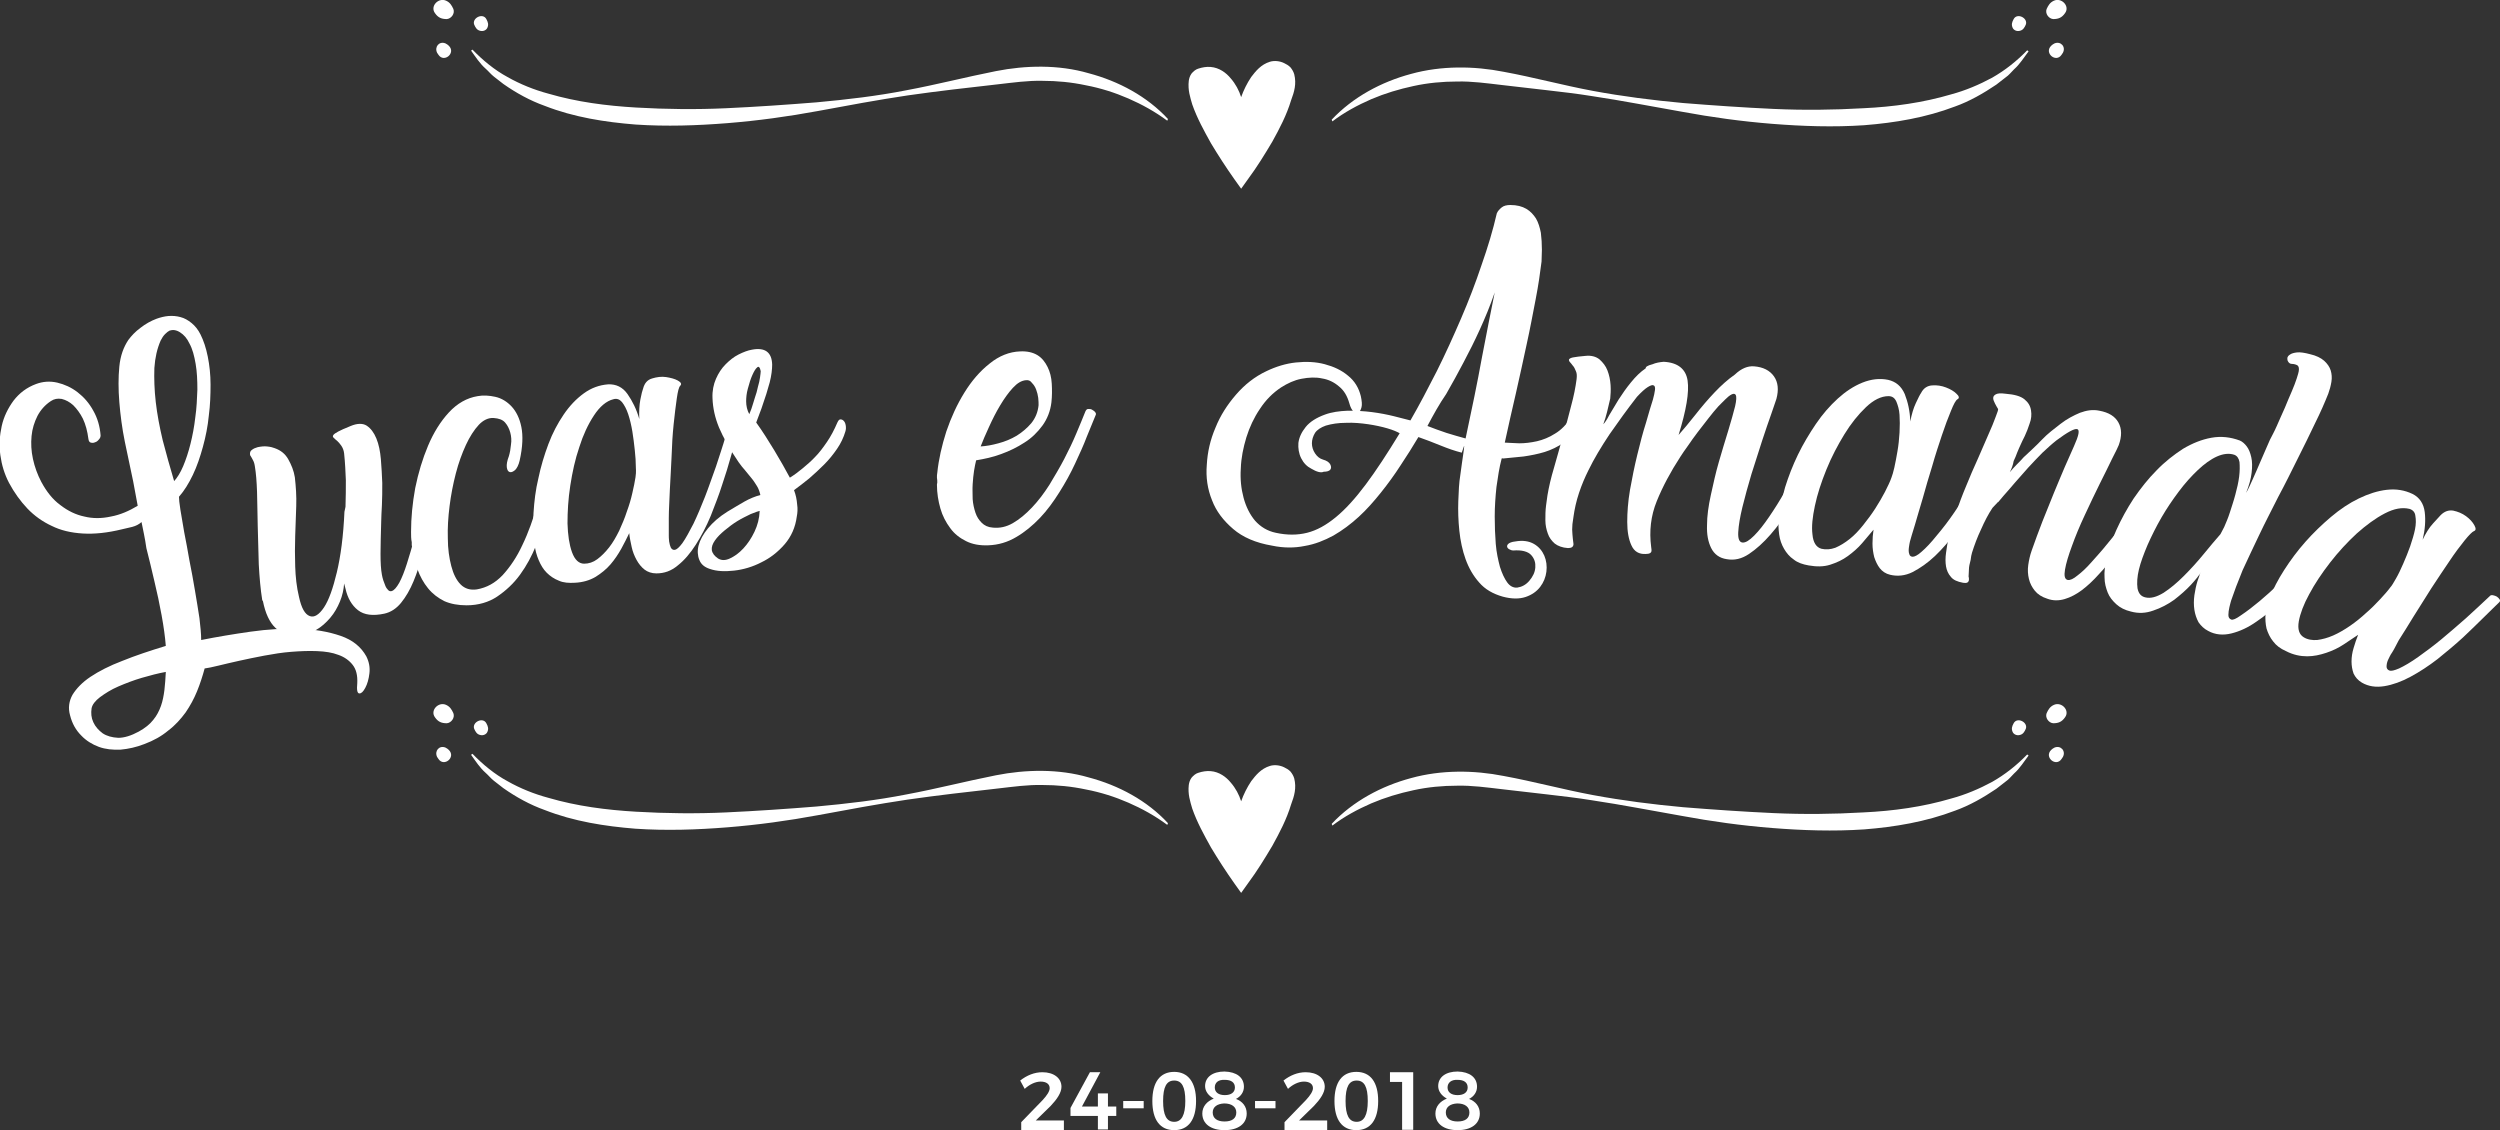 <?xml version="1.0" encoding="utf-8"?>
<!-- Generator: Adobe Illustrator 22.1.0, SVG Export Plug-In . SVG Version: 6.00 Build 0)  -->
<svg version="1.1" id="Layer_1" xmlns="http://www.w3.org/2000/svg" xmlns:xlink="http://www.w3.org/1999/xlink" x="0px" y="0px"
	 viewBox="0 0 720.7 325.8" style="enable-background:new 0 0 720.7 325.8;" xml:space="preserve">
<rect x="0" y="0" width="720.7" height="325.8" fill="#333333" stroke="none"/>
<style type="text/css">
	.st0{fill:#FFFFFF;}
</style>
<g>
	<g>
		<path class="st0" d="M40.8,150.5c-0.8,0.7-1.6,1.1-2.7,1.4c-1,0.2-2,0.5-3,0.7c-4.1,1-7.8,1.4-11.2,1.2c-3.4-0.2-6.4-0.9-9-2.2
			c-2.6-1.2-5-2.9-7-5c-2-2.1-3.8-4.6-5.3-7.4c-1.3-2.5-2.1-5.1-2.5-8c-0.4-2.9-0.2-5.7,0.4-8.4c0.6-2.7,1.8-5.1,3.4-7.3
			c1.7-2.2,3.8-3.8,6.5-4.8c1.9-0.7,3.9-0.9,6.1-0.4c2.1,0.5,4.1,1.4,5.9,2.8c1.8,1.4,3.3,3.1,4.5,5.3c1.2,2.1,1.9,4.5,2.1,7.1
			c0,0.4-0.1,0.8-0.5,1.2c-0.3,0.4-0.7,0.7-1.1,0.8c-0.4,0.2-0.8,0.2-1.2,0.1c-0.4-0.1-0.6-0.4-0.7-1c-0.3-2.3-0.8-4.2-1.6-5.9
			c-0.8-1.6-1.8-2.9-2.8-3.9c-1-0.9-2.1-1.5-3.3-1.8c-1.2-0.2-2.2,0-3.1,0.6c-1.7,1.1-3,2.6-3.9,4.3c-0.9,1.8-1.5,3.7-1.7,5.8
			c-0.2,2.1-0.1,4.3,0.4,6.6c0.5,2.3,1.3,4.5,2.4,6.6c1.5,2.8,3.3,5.1,5.5,6.7c2.2,1.7,4.5,2.8,6.9,3.3c2.4,0.6,5,0.6,7.7,0
			c2.7-0.5,5.2-1.6,7.7-3.1l-1.3-7c-0.8-3.7-1.6-7.5-2.4-11.4s-1.3-7.8-1.6-11.5c-0.3-3.7-0.3-7.1,0-10.2c0.3-3.1,1.2-5.6,2.6-7.7
			c0.9-1.2,2-2.4,3.5-3.5c1.4-1.1,3-2,4.6-2.6c1.1-0.4,2.3-0.7,3.4-0.8c1.2-0.1,2.4,0,3.5,0.3c1.2,0.3,2.2,0.9,3.2,1.7
			c1,0.8,1.9,1.9,2.6,3.3c0.9,1.8,1.6,3.9,2.1,6.4s0.8,5.2,0.8,8.1c0,2.9-0.1,5.9-0.5,8.9c-0.3,3.1-0.9,6.1-1.7,9
			c-0.8,2.9-1.7,5.6-2.9,8.1c-1.2,2.5-2.5,4.6-4,6.3c0,0.6,0.1,1.9,0.4,3.7c0.3,1.8,0.7,4,1.1,6.5c0.5,2.5,1,5.2,1.5,8.1
			c0.6,2.9,1.1,5.8,1.6,8.7c0.5,2.8,0.9,5.5,1.3,8c0.3,2.5,0.5,4.6,0.5,6.3c4.5-0.9,9.3-1.7,14.2-2.4c5-0.7,9.7-1,14.1-0.8
			c4.5,0.1,8.4,0.8,11.9,2c3.5,1.2,5.9,3.2,7.4,5.9c0.8,1.6,1.1,3.2,0.9,4.9c-0.2,1.7-0.6,3.1-1.2,4.2c-0.6,1.1-1.1,1.6-1.7,1.6
			c-0.6,0-0.8-1-0.6-3c0.1-2.2-0.3-3.9-1.3-5.2c-1-1.3-2.4-2.3-4.1-2.9c-1.8-0.7-3.8-1-6.2-1.1c-2.4-0.1-4.8,0-7.4,0.2
			c-2.6,0.2-5.1,0.6-7.8,1.1c-2.6,0.5-5.1,1-7.3,1.5c-2.3,0.5-4.3,1-6,1.4c-1.7,0.4-3,0.7-3.9,0.8c-0.6,2.2-1.3,4.4-2.2,6.6
			c-0.9,2.2-2,4.2-3.3,6.1c-1.4,1.9-3,3.7-5,5.2c-1.9,1.6-4.2,2.9-6.9,3.9c-2.3,0.9-4.6,1.4-6.8,1.6c-2.3,0.1-4.4-0.1-6.3-0.8
			c-1.9-0.7-3.7-1.8-5.1-3.3c-1.5-1.5-2.6-3.4-3.2-5.8c-0.6-2.1-0.3-4.1,0.7-5.9c1.1-1.8,2.8-3.6,5.2-5.2c2.4-1.6,5.5-3.2,9.2-4.6
			c3.7-1.5,7.9-2.9,12.5-4.3c-0.2-2.6-0.6-5.5-1.2-8.8c-0.6-3.3-1.3-6.6-2.1-9.9c-0.8-3.3-1.5-6.5-2.3-9.5
			C41.8,155.1,41.2,152.6,40.8,150.5z M26.4,204.2c-0.2,1.4-0.1,2.7,0.5,4c0.6,1.3,1.5,2.3,2.7,3.2c1.2,0.8,2.7,1.2,4.5,1.3
			c1.7,0,3.7-0.6,5.9-1.8c1.8-1,3.2-2.1,4.2-3.4c1-1.2,1.7-2.6,2.2-4s0.8-3,1-4.6c0.2-1.6,0.3-3.4,0.4-5.2c-2.2,0.4-4.5,1-6.9,1.7
			c-2.4,0.7-4.7,1.6-6.8,2.5c-2.1,0.9-3.8,2-5.3,3.1C27.5,202,26.6,203.1,26.4,204.2z M50.2,138.7c0.9-1,1.8-2.4,2.6-4.3
			c0.8-1.9,1.5-4,2.1-6.4c0.6-2.4,1.1-5,1.4-7.7c0.4-2.7,0.5-5.4,0.6-8c0-2.6-0.1-5.1-0.5-7.4c-0.4-2.3-0.9-4.3-1.8-5.9
			c-0.7-1.5-1.6-2.5-2.7-3.2c-1.1-0.7-2.1-0.8-3-0.5c-0.4,0.2-0.8,0.5-1.3,1c-0.5,0.5-0.9,1.1-1.3,1.9c-1,2.3-1.6,4.9-1.8,7.9
			c-0.1,3,0,6.3,0.4,9.8c0.4,3.5,1.1,7.2,2,11C47.9,130.7,49,134.7,50.2,138.7z"/>
		<path class="st0" d="M79.2,129.2c1.7,0.6,3,1.6,3.9,3.2c0.9,1.6,1.6,3.3,1.9,5.2c0.3,2.7,0.5,5.4,0.4,8.3
			c-0.1,2.8-0.2,5.7-0.3,8.6c-0.1,2.9-0.1,5.8,0,8.8c0.1,3,0.4,5.9,1.1,8.8c0.7,3.2,1.7,5,3.1,5.5c1.3,0.5,2.7-0.4,4.1-2.5
			c1.4-2.1,2.6-5.5,3.7-10.1c1.1-4.6,1.9-10.5,2.2-17.6l0,0.1l0.3-1.4c0.1-2.8,0.1-5.4,0.1-7.7c-0.1-2.4-0.2-4.9-0.5-7.7
			c-0.1-0.9-0.4-1.6-0.8-2.2s-0.8-1-1.2-1.4c-0.4-0.3-0.7-0.6-1-0.9c-0.3-0.2-0.3-0.5-0.1-0.8c0.2-0.3,0.7-0.6,1.4-1
			c0.7-0.4,1.9-0.9,3.6-1.6c1.9-0.8,3.5-0.8,4.6-0.1c1.2,0.8,2.1,2,2.8,3.7c0.7,1.7,1.1,3.7,1.3,6c0.2,2.3,0.3,4.6,0.4,6.8
			c0,2.3,0,4.4-0.1,6.4c-0.1,2-0.2,3.6-0.2,4.6c-0.1,3.8-0.2,6.9-0.2,9.4c0,2.5,0.1,4.5,0.4,6.1c0.1,0.5,0.2,1,0.4,1.6
			c0.2,0.6,0.4,1.1,0.6,1.6c0.2,0.5,0.5,0.9,0.8,1.2c0.3,0.3,0.6,0.4,1,0.3c0.7-0.2,1.4-1,2.2-2.4c0.8-1.5,1.5-3.3,2.2-5.5
			c0.7-2.2,1.4-4.6,2.1-7.1c0.7-2.5,1.2-5,1.7-7.4c0.5-2.4,0.9-4.5,1.2-6.4c0.3-1.9,0.5-3.2,0.6-3.9c0.3-1.3,0.6-2,1.1-2.2
			c0.4-0.2,1.2,0.2,2.2,1.1c-0.3,1.7-0.7,3.8-1.1,6.3c-0.4,2.5-0.8,5.2-1.4,8c-0.5,2.8-1.1,5.7-1.9,8.7c-0.7,2.9-1.6,5.6-2.6,8
			c-1,2.4-2.2,4.5-3.6,6.2s-3,2.7-4.8,3.1c-3.3,0.7-5.8,0.4-7.6-1c-1.8-1.4-3-3.5-3.6-6.2l-0.4-1.5c-0.1,1.7-0.5,3.5-1.2,5.2
			c-0.7,1.7-1.6,3.3-2.8,4.7c-1.2,1.4-2.5,2.6-4.1,3.5c-1.5,0.9-3.2,1.5-5,1.6c-2.7,0.2-5-0.6-6.7-2.2c-1.7-1.6-2.9-4.2-3.6-7.7
			l-0.2-0.3c-0.5-3.1-0.8-6.6-1-10.3c-0.1-3.8-0.2-7.4-0.3-11c-0.1-3.6-0.1-6.9-0.2-9.9s-0.3-5.4-0.6-7.2c-0.1-0.8-0.3-1.5-0.6-2
			s-0.5-1-0.8-1.4c-0.1-0.6,0-1.2,0.5-1.5c0.5-0.4,1-0.6,1.7-0.8c1-0.2,1.9-0.3,2.7-0.2C78,128.8,78.7,129,79.2,129.2z"/>
		<path class="st0" d="M134.5,174.5c-2.4,0-4.6-0.4-6.4-1.2c-1.8-0.9-3.4-2.1-4.7-3.7c-1.3-1.6-2.3-3.4-3.1-5.6
			c-0.8-2.1-1.3-4.4-1.6-6.9l0-0.8c-0.2-0.9-0.2-1.9-0.2-3c0-4,0.4-8.2,1.2-12.6c0.9-4.4,2.1-8.4,3.7-12.2c1.6-3.8,3.6-7,6-9.6
			c2.4-2.6,5.2-4.2,8.3-4.7c1.6-0.3,3.3-0.2,5.1,0.2c1.8,0.4,3.4,1.4,4.7,2.8c1.3,1.4,2.3,3.4,2.8,5.9c0.5,2.5,0.4,5.7-0.5,9.7
			c-0.3,1.3-0.8,2.2-1.3,2.7c-0.6,0.5-1.1,0.7-1.5,0.6c-0.5-0.1-0.8-0.6-0.9-1.4c-0.1-0.8,0.1-1.9,0.6-3.2c0.3-1,0.5-2.1,0.6-3.3
			c0.2-1.2,0.1-2.4-0.2-3.5c-0.3-1.1-0.8-2.1-1.5-2.9c-0.7-0.8-1.8-1.2-3.3-1.3c-1.5-0.1-3,0.6-4.3,2c-1.3,1.4-2.6,3.4-3.7,5.8
			c-1.1,2.4-2.1,5.1-2.9,8.2c-0.8,3.1-1.4,6.2-1.8,9.4c-0.4,3.2-0.6,6.3-0.5,9.3c0,3,0.4,5.7,1,8c0.6,2.3,1.5,4.1,2.7,5.3
			s2.8,1.7,4.7,1.4c2.8-0.5,5.2-1.8,7.4-4.1c2.1-2.3,4.1-5.2,5.7-8.7c1.7-3.5,3.1-7.5,4.4-11.9c1.3-4.5,2.5-9.1,3.6-13.8l0.1-0.1
			l0.1-0.1c0.1-0.1,0.2-0.1,0.3-0.1c0.1,0,0.1-0.1,0.3-0.1c0.1,0,0.2-0.1,0.3-0.1c0.5-0.1,0.9,0,1.1,0.2c0.3,0.2,0.5,0.5,0.8,0.9
			c-0.5,1.8-1,4.2-1.6,6.9c-0.6,2.8-1.3,5.7-2.2,8.8s-1.9,6.3-3.2,9.4c-1.3,3.2-2.8,6-4.7,8.6c-1.9,2.6-4.1,4.6-6.6,6.3
			C140.9,173.6,137.9,174.5,134.5,174.5z"/>
		<path class="st0" d="M192.8,154.3c0,0.4,0,1,0.1,1.8c0.1,0.7,0.3,1.4,0.5,1.8c0.3,0.5,0.7,0.7,1.2,0.6c0.5-0.1,1.2-0.7,2.1-1.9
			c1-1.4,2-3.3,3.2-5.6c1.1-2.3,2.2-4.9,3.3-7.7c1.1-2.8,2.1-5.8,3.2-8.8c1-3.1,2-6,2.8-8.8c0.1-0.4,0.3-0.6,0.7-0.8
			c0.4-0.1,0.8-0.2,1.2-0.2c0.4,0,0.7,0.1,1,0.3c0.3,0.2,0.4,0.4,0.3,0.7c-0.4,1.4-1,3.4-1.7,5.9c-0.7,2.5-1.5,5.2-2.5,8.1
			c-0.9,2.9-2.1,5.9-3.3,9c-1.3,3.1-2.7,5.8-4.3,8.3c-1.6,2.5-3.3,4.5-5.2,6c-1.9,1.6-3.9,2.3-6.2,2.3c-1.3,0-2.5-0.4-3.4-1.1
			c-0.9-0.7-1.7-1.7-2.3-2.8c-0.6-1.1-1.1-2.3-1.4-3.7c-0.3-1.4-0.6-2.7-0.7-4c-0.7,1.4-1.4,2.9-2.3,4.5c-0.9,1.6-1.9,3.1-3.1,4.5
			c-1.2,1.4-2.7,2.6-4.3,3.6c-1.7,1-3.7,1.6-6,1.7c-1.7,0.1-3.3,0-4.6-0.6c-1.3-0.5-2.5-1.3-3.5-2.3c-1-1-1.7-2.2-2.3-3.6
			c-0.6-1.4-1-2.9-1.2-4.5c-0.4-2.7-0.5-5.8-0.3-9.1c0.2-3.3,0.6-6.7,1.4-10c0.7-3.4,1.7-6.7,2.9-9.9c1.2-3.2,2.7-6,4.4-8.5
			c1.7-2.5,3.6-4.5,5.8-6.1c2.2-1.6,4.5-2.4,7-2.6c2.3-0.1,4.2,0.8,5.6,2.8c1.4,2,2.6,4.4,3.4,7.2c-0.1-2.1,0-4,0.3-5.6
			c0.3-1.6,0.6-2.7,0.8-3.2c0.4-1.5,1.2-2.5,2.6-2.9c1.3-0.4,2.7-0.6,4-0.4c1.3,0.2,2.5,0.5,3.4,1c0.9,0.5,1.2,1,0.7,1.5
			c-0.4,0.4-0.7,1.6-1,3.7c-0.3,2.1-0.6,4.5-0.9,7.4c-0.3,2.9-0.5,6-0.6,9.4c-0.2,3.4-0.3,6.6-0.5,9.6c-0.1,3-0.3,5.7-0.3,8.1
			C192.8,151.9,192.8,153.5,192.8,154.3z M176.8,115.1c-2,0.5-3.9,2.1-5.6,4.7c-1.7,2.6-3.1,5.6-4.2,9.1c-1.2,3.5-2,7.2-2.6,11.1
			c-0.6,3.9-0.8,7.5-0.8,10.9c0.1,3.3,0.5,6.1,1.3,8.3c0.8,2.2,2,3.3,3.5,3.3c1.3,0,2.6-0.4,3.8-1.3c1.2-0.9,2.3-2,3.4-3.4
			c1.1-1.4,2-3,2.9-4.8c0.8-1.8,1.6-3.6,2.2-5.5c0.7-1.9,1.2-3.6,1.6-5.4c0.4-1.7,0.7-3.2,0.9-4.5c0.1-0.6,0.2-1.5,0.1-3
			c0-1.4-0.1-3-0.3-4.8c-0.2-1.8-0.4-3.6-0.7-5.4c-0.3-1.8-0.7-3.5-1.2-5c-0.5-1.5-1.1-2.6-1.8-3.5
			C178.6,115.1,177.8,114.8,176.8,115.1z"/>
		<path class="st0" d="M229.7,148.9c-0.4,3.1-1.6,5.8-3.5,8c-1.9,2.2-4.2,4-6.7,5.2c-2.5,1.3-5.2,2.1-7.9,2.4c-2.7,0.3-5,0.2-7-0.5
			c-1.5-0.5-2.5-1.3-3-2.6c-0.5-1.2-0.6-2.7-0.2-4.2s1.3-3.2,2.7-4.9c1.4-1.7,3.2-3.3,5.6-4.8c1.7-1,3.3-2,4.9-2.9
			c1.6-0.9,3.1-1.5,4.6-1.9c-0.2-0.9-0.5-1.8-1-2.6c-0.5-0.8-1-1.6-1.6-2.3c-0.6-0.7-1.2-1.5-1.8-2.2c-0.6-0.7-1.3-1.5-1.9-2.4
			c-2.6-3.8-4.4-7.1-5.6-9.9c-1.2-2.9-1.8-5.7-1.9-8.5c-0.1-2.1,0.3-4,1-5.6s1.6-3,2.8-4.2c1.1-1.1,2.3-2.1,3.7-2.8
			c1.4-0.7,2.7-1.2,3.9-1.4c3.7-0.7,5.7,0.7,5.8,4.3c0,1.4-0.2,3.1-0.7,5.1c-0.5,1.9-1.3,4.5-2.4,7.6l-1.5,4c1.8,2.5,3.5,5.2,5.2,8
			c1.7,2.8,3.2,5.5,4.5,7.9c1.3-0.8,2.5-1.7,3.7-2.7c1.2-1,2.5-2.1,3.6-3.3c1.2-1.2,2.3-2.7,3.4-4.3c1.1-1.6,2.1-3.5,3-5.6
			c0.3-0.6,0.5-0.9,0.9-0.9c0.3,0,0.6,0.1,0.9,0.4c0.3,0.3,0.5,0.7,0.6,1.3c0.1,0.6,0.1,1.2-0.1,1.8c-0.5,1.7-1.3,3.4-2.4,5
			c-1.1,1.6-2.3,3.1-3.7,4.5c-1.4,1.4-2.8,2.7-4.3,4c-1.5,1.2-3,2.4-4.4,3.4c0.5,1.3,0.8,2.7,0.9,4.1
			C230,146.7,229.9,147.9,229.7,148.9z M207,161c1,0.6,2.1,0.6,3.4,0s2.6-1.5,3.9-2.9c1.2-1.3,2.3-2.9,3.2-4.8
			c0.9-1.9,1.4-3.8,1.5-6l0.5-0.1c-0.8,0.1-1.9,0.5-3.1,1c-1.2,0.6-2.5,1.2-3.8,2c-1.3,0.8-2.5,1.7-3.7,2.7c-1.2,1-2.1,1.9-2.8,2.9
			c-0.7,1-1,1.9-0.9,2.8C205.4,159.6,206,160.3,207,161z M216.6,117.9c0.3-1,0.7-2.1,1-3.2c0.4-1.1,0.7-2.2,0.9-3.2
			c0.3-1,0.5-1.9,0.6-2.7c0.1-0.8,0.2-1.4,0.2-1.8c-0.2-1.1-0.6-1.5-1-1.1c-0.5,0.4-0.9,1.1-1.4,2.2c-0.5,1.1-0.9,2.4-1.3,3.9
			c-0.4,1.4-0.5,2.7-0.5,3.7c0,1.3,0.3,2.6,0.9,3.7L216.6,117.9z"/>
		<path class="st0" d="M284.9,157.2c-2.5,0.1-4.6-0.3-6.4-1.2c-1.8-0.9-3.4-2.1-4.6-3.8c-1.2-1.6-2.2-3.5-2.8-5.6s-1-4.4-1-6.9
			l0.1-0.6c0-0.4,0-0.9-0.1-1.4c0-0.5,0-1,0.1-1.4c0.4-3.9,1.3-7.8,2.6-11.9c1.4-4.1,3.1-7.8,5.2-11.2c2.1-3.4,4.5-6.2,7.3-8.4
			c2.7-2.2,5.7-3.4,8.8-3.5c2-0.1,3.7,0.3,5,1.1c1.3,0.8,2.2,2,2.9,3.4c0.7,1.4,1.1,3,1.2,4.8c0.1,1.8,0.1,3.6-0.1,5.4
			c-0.3,2.5-1.2,4.8-2.6,6.7c-1.4,1.9-3.1,3.6-5.2,4.9c-2,1.3-4.2,2.4-6.7,3.3c-2.4,0.9-4.8,1.4-7.2,1.8c-0.2,0.8-0.4,1.8-0.6,3
			c-0.2,1.2-0.3,2.5-0.4,3.9c-0.1,1.4,0,2.8,0,4.3c0.1,1.4,0.4,2.7,0.8,3.9c0.4,1.2,1,2.1,1.8,2.9c0.8,0.8,1.8,1.3,3.2,1.4
			c2,0.2,3.9-0.2,5.8-1.3c1.9-1.1,3.7-2.6,5.5-4.5c1.8-1.9,3.4-4,5-6.5c1.5-2.5,3-5,4.3-7.5c1.3-2.5,2.5-5,3.5-7.4
			c1-2.4,1.9-4.5,2.6-6.3c0.2-0.4,0.4-0.7,0.8-0.7c0.4,0,0.8,0,1.1,0.2s0.7,0.4,0.9,0.7c0.3,0.3,0.3,0.7,0.1,1
			c-0.7,1.7-1.5,3.7-2.5,6.1c-0.9,2.4-2.1,5-3.4,7.8s-2.8,5.5-4.5,8.2c-1.7,2.7-3.5,5.2-5.6,7.4c-2.1,2.2-4.4,4.1-6.8,5.5
			C290.5,156.3,287.8,157.1,284.9,157.2z M295.8,109.6c-1.3,0.1-2.5,0.8-3.8,2.2c-1.3,1.4-2.5,3.1-3.7,5.1c-1.2,2-2.2,4-3.2,6.2
			c-1,2.2-1.8,4-2.4,5.6c1.6-0.1,3.3-0.4,5.1-0.9c1.9-0.5,3.6-1.2,5.3-2.2c1.6-1,3-2.2,4.2-3.6c1.2-1.5,1.9-3.2,2.1-5.2
			c0-0.5,0-1.2-0.1-2.1c-0.1-0.8-0.3-1.6-0.6-2.4c-0.3-0.8-0.7-1.4-1.2-1.9C297.1,109.8,296.5,109.5,295.8,109.6z"/>
		<path class="st0" d="M378,135.1c-1.2-0.6-2.2-1.6-2.9-3c-0.7-1.4-0.9-2.9-0.8-4.4c0.2-1.6,0.9-3.1,2.1-4.6s3.1-2.7,5.6-3.6
			c1.9-0.7,4.1-1,6.5-1.1c2.4,0,4.7,0.1,7,0.4c2.3,0.3,4.4,0.7,6.4,1.2c2,0.5,3.6,0.9,4.7,1.2c2.6-4.5,5.1-9.3,7.6-14.2
			c2.5-5,4.8-10.1,7-15.2c2.2-5.1,4.2-10.3,5.9-15.4c1.8-5.1,3.3-10.1,4.4-14.9c0.3-0.7,0.8-1.2,1.4-1.7c0.6-0.5,1.5-0.7,2.5-0.7
			c1.9,0,3.4,0.4,4.6,1.1c1.2,0.7,2.1,1.7,2.8,2.8c0.7,1.2,1.1,2.6,1.4,4.1c0.2,1.6,0.3,3.2,0.3,4.9l-0.1,3.4
			c-0.4,3.2-0.9,6.8-1.7,10.9c-0.8,4.1-1.6,8.5-2.6,13c-1,4.6-2,9.3-3.1,14.1c-1.1,4.8-2.2,9.5-3.2,14.2c1.2,0.1,2.6,0.1,4.2,0.2
			c1.6,0,3.3-0.2,5.1-0.6c1.7-0.4,3.5-1.1,5.2-2.2c1.7-1,3.3-2.6,4.7-4.8c0.4-0.5,0.8-0.8,1.1-0.8c0.4,0,0.7,0.1,1,0.4
			s0.4,0.7,0.5,1.2c0.1,0.5,0,1-0.3,1.5c-1.2,2.2-2.7,3.9-4.5,5.1c-1.7,1.2-3.6,2.1-5.5,2.7c-2,0.6-4,1-6.1,1.3
			c-2.1,0.2-4.1,0.4-6.1,0.6l0-0.2l-0.2,0.2c-0.7,2.6-1.1,5.4-1.5,8.2c-0.3,2.8-0.5,5.7-0.5,8.5c0,2.8,0.1,5.4,0.3,7.9
			c0.2,2.5,0.7,4.7,1.2,6.6c0.6,1.9,1.3,3.4,2.1,4.5c0.8,1.1,1.8,1.6,2.9,1.5c1.3-0.2,2.5-0.8,3.5-2c1-1.2,1.6-2.4,1.7-3.8
			c0.1-1.3-0.2-2.5-1.2-3.6c-0.9-1-2.7-1.5-5.2-1.3c-0.3,0-0.6-0.1-1-0.3c-0.4-0.2-0.6-0.4-0.7-0.7c-0.1-0.3,0-0.6,0.3-0.9
			c0.3-0.3,1-0.6,2-0.7c2.2-0.4,4-0.1,5.4,0.7c1.4,0.8,2.4,2,3,3.4c0.6,1.4,0.8,3,0.6,4.6c-0.2,1.6-0.8,3.1-1.8,4.4
			c-1,1.3-2.4,2.3-4.2,2.9c-1.8,0.6-4,0.6-6.6-0.1c-2.8-0.8-5.1-2.1-6.8-4.1c-1.7-1.9-3-4.2-3.9-6.7c-0.9-2.5-1.5-5.3-1.8-8.2
			c-0.3-2.9-0.4-5.8-0.3-8.5c0.1-2.8,0.2-5.3,0.6-7.7c0.3-2.4,0.6-4.2,0.8-5.7c0.2-1.4,0.3-2.2,0.3-2.5c0-0.2-0.2,0.4-0.7,1.9
			c-2-0.5-4-1.2-6.2-2.1c-2.2-0.9-4.3-1.7-6.3-2.4c-1.6,2.7-3.3,5.4-5.1,8.1c-1.8,2.8-3.7,5.4-5.7,7.9c-2,2.5-4.1,4.9-6.4,7
			c-2.3,2.1-4.7,3.9-7.3,5.4c-2.6,1.4-5.3,2.5-8.3,3c-2.9,0.6-6.1,0.6-9.4-0.1c-4.7-0.8-8.4-2.4-11.2-4.8c-2.8-2.4-4.9-5.1-6.1-8.3
			c-1.3-3.2-1.8-6.6-1.5-10.2c0.2-3.7,1-7.2,2.5-10.7c1.4-3.5,3.4-6.6,5.9-9.5c2.5-2.9,5.4-5.2,8.8-6.8c2.7-1.3,5.6-2.2,8.5-2.5
			c2.9-0.3,5.7-0.2,8.3,0.5c2.6,0.7,4.8,1.7,6.7,3.3c1.9,1.5,3.1,3.5,3.7,5.9c0.3,1.4,0.4,2.5,0.2,3.2c-0.2,0.8-0.5,1.3-0.9,1.5
			c-0.4,0.2-0.9,0.1-1.4-0.3c-0.5-0.4-0.9-1.2-1.2-2.3c-0.6-2.1-1.5-3.7-3-4.9c-1.4-1.2-3-2-4.9-2.3c-1.8-0.4-3.8-0.3-5.9,0.1
			c-2.1,0.4-4,1.3-5.9,2.5c-2.4,1.6-4.4,3.6-6.1,6.2c-1.7,2.5-3,5.3-3.9,8.2c-0.9,3-1.5,5.9-1.6,9c-0.2,3,0.1,5.8,0.8,8.4
			c0.7,2.6,1.8,4.8,3.3,6.6c1.6,1.8,3.6,3,6,3.5c3.2,0.7,6.2,0.7,9,0c2.8-0.7,5.5-2.2,8.3-4.5s5.6-5.4,8.6-9.4s6.2-8.9,9.8-14.8
			c-0.7-0.4-1.8-0.9-3.5-1.4s-3.6-0.9-5.6-1.2c-2.1-0.3-4.2-0.5-6.4-0.4c-2.2,0-4.1,0.3-5.8,0.8c-1.4,0.5-2.5,1.2-3.1,2.1
			c-0.6,1-0.9,2-0.9,3c0,1,0.3,2,0.9,2.9c0.6,0.9,1.3,1.5,2.3,1.8c1.1,0.3,1.8,0.8,2.1,1.4c0.3,0.6,0.3,1.1,0,1.5
			c-0.3,0.4-1,0.6-1.9,0.6C380.8,136.4,379.5,136,378,135.1z M411.5,122.8c1.7,0.7,3.5,1.3,5.5,2c1.9,0.6,3.7,1.1,5.5,1.6
			c1.8-8.4,3.4-16.1,4.7-23.3c1.4-7.2,2.6-13.5,3.7-18.8c-1.3,3.8-2.8,7.4-4.3,10.7c-1.5,3.3-3.1,6.5-4.7,9.5
			c-1.6,3.1-3.3,6.1-5,9.1C414.9,116.5,413.2,119.6,411.5,122.8z"/>
		<path class="st0" d="M505.6,105.6c2.7,0.2,4.6,1.2,5.8,2.9c1.2,1.7,1.4,3.9,0.7,6.5c-0.2,0.5-0.6,1.9-1.4,4.1
			c-0.8,2.2-1.7,4.9-2.7,7.9c-1,3.1-2,6.3-3.1,9.7c-1,3.4-1.9,6.6-2.6,9.5c-0.7,2.9-1.1,5.3-1.2,7.2c-0.1,1.9,0.3,2.9,1.2,3
			c0.9,0.1,2-0.6,3.4-2c1.4-1.4,2.8-3.2,4.3-5.4c1.5-2.2,3.1-4.7,4.6-7.4s3-5.4,4.4-7.9c1.4-2.5,2.5-4.8,3.5-6.9
			c1-2.1,1.6-3.6,2-4.5c0.2-0.7,0.6-1.2,1.1-1.4c0.5-0.2,1-0.3,1.5-0.1c0.5,0.2,0.8,0.5,1,1c0.2,0.5,0.1,1.1-0.3,1.9
			c-0.6,1.3-1.5,3.1-2.6,5.6c-1.1,2.4-2.4,5.1-4,8c-1.5,2.9-3.2,5.8-5,8.8c-1.8,3-3.7,5.6-5.8,8c-2,2.3-4.1,4.2-6.2,5.6
			c-2.1,1.4-4.2,1.9-6.4,1.5c-2.1-0.3-3.6-1.4-4.5-3.2c-0.9-1.8-1.3-4-1.2-6.6c0-2.6,0.4-5.5,1.1-8.7c0.7-3.2,1.4-6.4,2.3-9.5
			c0.9-3.1,1.8-6.1,2.7-9c0.9-2.9,1.5-5.2,2-7.1c0.4-1.7,0.4-2.8,0.2-3.2c-0.2-0.4-0.6-0.5-1.2-0.2c-0.6,0.3-1.2,0.8-1.9,1.5
			c-0.7,0.7-1.3,1.3-1.9,1.9c-0.9,1-1.9,2.2-2.9,3.5c-1,1.3-2.1,2.7-3.1,4c-1,1.3-1.9,2.6-2.8,3.9c-0.9,1.2-1.6,2.3-2.2,3.2
			c-2.8,4.3-5.1,8.6-6.8,12.8c-1.7,4.2-2.2,8.6-1.6,13.2c0.1,0.6,0.1,0.9,0.1,1c0,0.7-0.6,1-1.7,1c-1.9,0.1-3.3-0.7-4.1-2.5
			c-0.8-1.7-1.2-4-1.2-6.7c0-2.7,0.2-5.8,0.8-9.3c0.6-3.4,1.3-6.8,2.1-10.1c0.8-3.3,1.6-6.4,2.5-9.2c0.8-2.9,1.5-5.1,2-6.7
			c0.3-1.1,0.5-2,0.6-2.8s-0.1-1.2-0.4-1.3c-0.3-0.2-0.9,0-1.7,0.5c-0.8,0.5-1.8,1.4-3.1,2.8c-2.8,3.6-5.4,7.2-7.9,10.8
			c-2.4,3.6-4.5,7.1-6.1,10.4c-1,2-1.9,4.1-2.7,6.5c-0.8,2.4-1.3,4.7-1.6,6.9l-0.3,2.1c-0.1,1.1-0.1,2.1,0,2.9
			c0.1,0.8,0.1,1.5,0.2,2c0.1,0.6,0.1,0.9,0.1,1c-0.1,0.7-0.6,1-1.6,1c-1.6-0.1-2.9-0.6-3.8-1.3c-0.9-0.8-1.6-1.7-2-2.9
			c-0.4-1.1-0.7-2.4-0.7-3.8s0-2.8,0.2-4.3l0.4-2.9c0.4-2.4,1-5,1.9-8c0.8-2.9,1.7-5.9,2.5-8.9c0.9-3,1.7-6,2.4-8.8
			c0.8-2.9,1.3-5.5,1.6-7.8c0.1-0.9,0.1-1.7-0.2-2.3c-0.3-0.7-0.5-1.2-0.9-1.6c-0.3-0.4-0.6-0.8-0.9-1.1c-0.2-0.3-0.3-0.6-0.1-0.8
			c0.2-0.2,0.6-0.4,1.3-0.5c0.7-0.1,1.8-0.3,3.3-0.4c1.7-0.2,3.1,0.2,4.1,1c1,0.9,1.8,1.9,2.3,3.2c0.5,1.3,0.8,2.7,0.9,4.2
			c0.1,1.5,0,2.8-0.1,3.9c-0.3,1.2-0.6,2.5-0.9,3.8c-0.3,1.3-0.7,2.5-1.1,3.6c0.4-0.4,1-1.2,1.7-2.6c0.8-1.3,1.7-2.8,2.7-4.5
			c1.1-1.7,2.2-3.3,3.6-5c1.3-1.6,2.7-3,4.2-4c0-0.2,0.2-0.5,0.4-0.6c0.3-0.2,0.8-0.4,1.6-0.6c0.9-0.4,2-0.6,3.2-0.7
			c4.1,0.2,6.4,2.1,6.9,5.4c0.5,3.4-0.4,8.6-2.6,15.7c1.4-1.6,3.1-3.6,4.9-5.9c1.8-2.3,3.6-4.4,5.5-6.4c1.9-2,3.8-3.7,5.8-5.1
			C502.1,106.1,503.9,105.5,505.6,105.6z"/>
		<path class="st0" d="M550.6,156.1c-0.1,0.4-0.2,1-0.3,1.7c-0.1,0.7-0.1,1.4,0.1,1.9c0.1,0.5,0.5,0.8,1,0.8c0.5,0,1.4-0.4,2.5-1.4
			c1.3-1.1,2.8-2.7,4.4-4.7c1.7-2,3.4-4.2,5.1-6.7s3.4-5.1,5.2-7.8c1.7-2.7,3.3-5.4,4.9-7.9c0.2-0.3,0.5-0.5,0.9-0.6
			c0.4,0,0.8,0,1.2,0.1c0.4,0.1,0.7,0.3,0.9,0.5c0.2,0.2,0.3,0.5,0.1,0.8c-0.8,1.3-1.8,3.1-3,5.3c-1.3,2.3-2.7,4.7-4.3,7.3
			c-1.6,2.6-3.4,5.3-5.4,7.9c-2,2.7-4,5-6.1,7s-4.3,3.5-6.4,4.6c-2.2,1.1-4.4,1.3-6.5,0.8c-1.3-0.3-2.3-1-3-1.9
			c-0.7-0.9-1.2-2-1.6-3.2c-0.3-1.2-0.5-2.5-0.5-3.9c0-1.4,0.1-2.7,0.3-4c-1,1.2-2.1,2.5-3.3,3.9c-1.2,1.4-2.6,2.6-4.1,3.7
			c-1.5,1.1-3.2,1.9-5.1,2.5c-1.9,0.6-3.9,0.6-6.2,0.2c-1.7-0.3-3.2-0.8-4.3-1.7c-1.2-0.8-2.1-1.9-2.8-3.1c-0.7-1.2-1.2-2.6-1.4-4.1
			c-0.2-1.5-0.3-3.1-0.1-4.7c0.3-2.7,0.9-5.7,1.8-8.9c1-3.2,2.2-6.3,3.7-9.4c1.5-3.1,3.3-6.1,5.2-8.9c1.9-2.8,4-5.2,6.3-7.3
			c2.2-2,4.6-3.6,7.1-4.6c2.5-1,5-1.3,7.4-0.8c2.2,0.5,3.8,1.8,4.8,4.1c0.9,2.3,1.5,4.9,1.6,7.9c0.4-2.1,0.9-3.8,1.6-5.3
			c0.7-1.5,1.2-2.5,1.5-2.9c0.7-1.4,1.8-2.1,3.2-2.2c1.4-0.1,2.7,0.1,4,0.6c1.3,0.5,2.3,1.1,3,1.8c0.8,0.7,0.9,1.3,0.3,1.6
			c-0.5,0.3-1.1,1.4-1.9,3.4c-0.8,1.9-1.7,4.3-2.6,7c-0.9,2.7-1.9,5.7-2.8,8.9c-1,3.2-1.9,6.3-2.7,9.2c-0.9,2.9-1.6,5.5-2.3,7.8
			C551.3,153.7,550.8,155.3,550.6,156.1z M544.4,114.2c-2.1,0-4.3,1.1-6.5,3.2c-2.2,2.1-4.3,4.7-6.2,7.8c-1.9,3.1-3.7,6.5-5.2,10.2
			c-1.5,3.7-2.6,7.1-3.3,10.4c-0.7,3.3-1,6-0.7,8.3c0.2,2.3,1.1,3.7,2.6,4.1c1.3,0.3,2.6,0.2,4-0.3c1.4-0.6,2.7-1.4,4.1-2.5
			c1.4-1.1,2.7-2.5,3.9-4c1.2-1.5,2.4-3.1,3.5-4.8c1.1-1.7,2-3.3,2.8-4.8c0.8-1.6,1.5-3,1.9-4.2c0.2-0.5,0.5-1.5,0.8-2.8
			c0.3-1.4,0.6-2.9,0.9-4.7c0.3-1.7,0.5-3.6,0.6-5.4c0.1-1.9,0.1-3.6,0-5.1c-0.1-1.6-0.5-2.8-0.9-3.8
			C546.2,114.7,545.5,114.2,544.4,114.2z"/>
		<path class="st0" d="M579.4,136.1c0.6-0.7,1.3-1.5,2-2.2c0.7-0.7,1.4-1.4,2-2.1c1.7-1.6,3.5-3.2,5.2-5s3.6-3.2,5.4-4.6
			c1.8-1.4,3.7-2.4,5.6-3.2c1.9-0.7,3.7-1,5.6-0.6c2.7,0.5,4.5,1.6,5.5,3.4c1,1.8,1,4,0.1,6.5c-0.2,0.5-0.8,1.8-1.9,3.9
			c-1,2.1-2.2,4.5-3.6,7.3c-1.4,2.8-2.8,5.8-4.3,9c-1.5,3.2-2.7,6.1-3.7,8.9c-1,2.7-1.7,5-2,6.8c-0.3,1.8-0.1,2.8,0.8,3
			c0.7,0.1,1.6-0.3,2.8-1.3c1.2-0.9,2.6-2.2,4-3.8s3-3.3,4.5-5.2c1.6-1.9,3.1-3.8,4.5-5.6c1.4-1.8,2.7-3.5,3.7-5
			c1.1-1.5,1.9-2.6,2.4-3.3c0-0.2,0.1-0.4,0.2-0.4l0.1,0.1l0.5-0.9c0.2-0.3,0.5-0.5,0.7-0.7s0.6-0.3,1-0.2c0.8,0.1,1.4,0.7,1.6,1.7
			c-0.4,0.5-0.8,1.1-1.4,1.8c-0.5,0.7-1,1.4-1.4,2.2l-1.3,1.8c-1.2,1.7-2.5,3.5-3.9,5.5c-1.4,2-2.8,4-4.3,6c-1.5,2-3,3.8-4.7,5.6
			c-1.6,1.8-3.2,3.3-4.9,4.6c-1.6,1.2-3.3,2.1-5,2.6c-1.7,0.5-3.4,0.5-5-0.1c-1.6-0.5-2.8-1.3-3.6-2.3c-0.8-1-1.4-2.1-1.7-3.4
			c-0.3-1.2-0.4-2.6-0.2-4c0.2-1.4,0.5-2.8,1-4.2c1-2.8,2-5.6,3.1-8.4c1.1-2.8,2.2-5.5,3.3-8.2c1.1-2.6,2.1-5.1,3.1-7.4
			c1-2.3,1.9-4.3,2.7-6.1c1.4-3.1,1.7-4.7,0.9-4.9c-0.8-0.2-2.8,0.9-5.9,3.2c-1.3,1-2.7,2.3-4.1,3.6c-1.4,1.4-2.7,2.8-4.1,4.3
			c-1.3,1.5-2.6,2.9-3.8,4.3c-1.2,1.4-2.3,2.7-3.3,3.8l-1.6,1.9l0-0.1l-1.6,1.7c-1.2,1.8-2.3,3.9-3.3,6.2c-1.1,2.3-1.9,4.5-2.6,6.7
			c-0.2,0.6-0.3,1.3-0.4,2.1c-0.3,1.1-0.5,2-0.5,2.8c0,0.8-0.1,1.4-0.1,2c0.1,0.3,0.1,0.5,0.1,0.6c0,0.2,0,0.3,0,0.4
			c-0.1,0.7-0.6,1-1.7,0.8c-1.6-0.3-2.8-0.8-3.5-1.7c-0.8-0.9-1.2-1.9-1.4-3c-0.2-1.2-0.2-2.5,0-3.9c0.2-1.4,0.4-2.8,0.7-4.3
			c0.5-2.1,1.2-4.5,2.1-7.1c0.9-2.6,1.9-5.3,3-7.9c1.1-2.7,2.2-5.3,3.4-7.9c1.1-2.6,2.1-4.9,3-6.9c0.9-2,1.6-3.7,2.1-5.1
			c0.5-1.3,0.8-2.1,0.7-2.3c-0.3-0.5-0.6-1-0.9-1.6c-0.3-0.6-0.5-1.1-0.5-1.5c0-0.5,0.2-0.8,0.7-1.1c0.5-0.3,1.4-0.4,2.8-0.2
			c2.6,0.2,4.4,0.7,5.5,1.6c1.1,0.9,1.7,1.9,1.9,3.2c0.2,1.2,0.1,2.5-0.4,3.8c-0.4,1.3-0.9,2.5-1.4,3.6c-0.5,1-0.9,1.8-1.2,2.5
			c-0.3,0.7-0.7,1.5-1,2.3c-0.3,0.8-0.6,1.6-1,2.4C580.3,134.1,579.9,135.1,579.4,136.1z"/>
		<path class="st0" d="M643.2,173.1c-0.1,0.4-0.3,1-0.5,1.9c-0.2,0.9-0.3,1.6-0.3,2.3c0,0.7,0.3,1.1,0.8,1.3
			c0.5,0.2,1.4-0.2,2.8-1.2c1.8-1.2,3.6-2.6,5.4-4.1c1.8-1.5,3.7-3.2,5.7-5.2c2-2,4.2-4.3,6.5-6.8s4.8-5.6,7.6-9c0.6,0,1.1,0,1.3,0
			c0.5,0.1,0.8,0.3,0.9,0.7c0.2,0.3,0.3,0.7,0.3,1.1l-1,1.4c-0.8,1-2,2.5-3.5,4.4c-1.5,2-3.2,4.1-5.2,6.5s-4.1,4.6-6.4,6.9
			c-2.3,2.3-4.7,4.3-7.1,5.9c-2.4,1.7-4.8,2.8-7.2,3.4c-2.4,0.6-4.7,0.4-6.7-0.7c-1.2-0.6-2.1-1.5-2.8-2.5c-0.6-1.1-1-2.3-1.2-3.6
			c-0.2-1.3-0.2-2.7,0-4.2c0.2-1.4,0.5-2.8,0.9-4.1c0.2-0.5,0.3-0.9,0.5-1.4c0.1-0.5,0.3-0.9,0.6-1.3c-0.6,1-1.6,2.3-3,3.8
			c-1.4,1.5-3,2.9-4.8,4.3c-1.8,1.3-3.9,2.4-6,3.1c-2.2,0.8-4.3,0.9-6.5,0.3c-1.7-0.4-3.1-1.1-4.2-2.1c-1.1-1-2-2.1-2.5-3.4
			c-0.5-1.3-0.9-2.7-0.9-4.3c-0.1-1.6,0.1-3.1,0.4-4.7c0.6-2.9,1.6-5.9,3-9c1.4-3.1,3.1-6.2,5-9.1c2-2.9,4.2-5.7,6.6-8.1
			c2.4-2.5,5-4.5,7.6-6.2c2.7-1.6,5.4-2.7,8.2-3.2c2.8-0.5,5.5-0.2,8.2,0.8c0.7,0.3,1.4,0.9,2,1.7c0.6,0.8,1,1.8,1.3,3.1
			s0.3,2.8,0.1,4.5c-0.2,1.7-0.7,3.6-1.6,5.8c0.6-1,1.2-2.3,1.9-3.9c0.7-1.6,1.4-3.1,2.1-4.8c0.7-1.6,1.4-3.2,2-4.6
			c0.6-1.5,1.2-2.7,1.7-3.6c0.8-1.5,1.5-3.2,2.3-5c0.8-1.8,1.6-3.5,2.2-5.1c0.7-1.6,1.3-3,1.8-4.3c0.5-1.3,0.8-2.3,1-3
			c0.3-1,0.3-1.7,0.1-2.1s-0.5-0.5-0.8-0.6c-0.3-0.1-0.7-0.2-1.2-0.2c-0.4,0-0.8-0.3-1-0.7c-0.2-0.3-0.2-0.6-0.2-1
			c0.1-0.4,0.3-0.7,0.8-1c0.4-0.3,1.1-0.5,2-0.6c0.9-0.1,2.2,0.1,3.7,0.5c1.8,0.4,3.2,1.1,4.1,1.9c0.9,0.8,1.6,1.8,1.9,2.8
			c0.3,1,0.4,2.1,0.2,3.3c-0.2,1.2-0.5,2.3-0.9,3.4c-1,2.5-2.2,5.3-3.8,8.5c-1.5,3.2-3.2,6.6-5,10.2c-1.8,3.6-3.6,7.3-5.6,11
			c-1.9,3.8-3.8,7.4-5.5,11c-1.7,3.6-3.3,6.9-4.8,10.2C645.1,167.8,644,170.7,643.2,173.1z M644.1,131.1c-1.5-0.5-3.2-0.3-5,0.5
			c-1.8,0.8-3.7,2.2-5.5,3.9c-1.9,1.8-3.7,3.8-5.5,6.2c-1.8,2.4-3.5,4.9-5,7.5c-1.5,2.6-2.8,5.2-4,7.9c-1.1,2.6-2,5-2.5,7.1
			c-0.5,2.1-0.6,3.9-0.4,5.4c0.3,1.5,1,2.3,2.2,2.6c1.6,0.4,3.3-0.1,5.3-1.3c2-1.3,3.9-2.9,5.9-4.9c2-2,3.9-4.1,5.7-6.3
			c1.8-2.2,3.4-4.1,4.8-5.7c0.2-0.3,0.5-1,1.1-2.1c0.5-1.2,1.1-2.5,1.6-4.1c0.5-1.6,1.1-3.3,1.6-5.2c0.5-1.8,0.9-3.6,1.1-5.2
			c0.2-1.6,0.2-3,0.1-4.2C645.4,132.1,644.9,131.4,644.1,131.1z"/>
		<path class="st0" d="M689.2,188.7c-0.2,0.4-0.5,0.9-0.8,1.6c-0.3,0.7-0.4,1.3-0.4,1.9c0,0.5,0.3,0.9,0.8,1.1
			c0.5,0.2,1.4,0,2.8-0.6c1.5-0.7,3.4-1.8,5.5-3.3c2.1-1.5,4.4-3.2,6.7-5.1c2.3-1.9,4.7-4,7.1-6.1c2.4-2.2,4.7-4.3,6.8-6.3
			c0.2-0.3,0.6-0.4,1-0.3c0.4,0.1,0.8,0.2,1.1,0.4c0.3,0.2,0.6,0.5,0.8,0.8c0.2,0.3,0.1,0.6-0.1,0.8c-1.1,1-2.5,2.5-4.4,4.3
			c-1.8,1.8-3.9,3.8-6.1,5.9c-2.3,2.1-4.7,4.1-7.3,6.2c-2.6,2-5.2,3.7-7.8,5.1c-2.6,1.4-5.1,2.3-7.5,2.7c-2.4,0.4-4.6,0.1-6.5-1
			c-1.2-0.7-1.9-1.6-2.4-2.6c-0.4-1.1-0.6-2.3-0.6-3.5c0-1.3,0.2-2.6,0.6-3.9c0.4-1.3,0.8-2.6,1.3-3.8c-1.3,0.9-2.7,1.8-4.2,2.8
			c-1.5,1-3.2,1.8-5,2.4c-1.8,0.6-3.6,1-5.5,1c-1.9,0-4-0.4-6.1-1.5c-1.6-0.7-2.8-1.6-3.7-2.8c-0.9-1.1-1.5-2.4-1.9-3.7
			c-0.3-1.3-0.4-2.8-0.3-4.3c0.2-1.5,0.6-3,1.2-4.5c1-2.6,2.4-5.3,4.2-8.1c1.8-2.8,3.8-5.5,6.1-8.1c2.3-2.6,4.8-5,7.4-7.2
			c2.6-2.2,5.3-4,8-5.3c2.7-1.3,5.4-2.2,8.1-2.5c2.7-0.3,5.1,0.1,7.4,1.2c2,1,3.2,2.8,3.5,5.2c0.3,2.4,0.1,5.1-0.6,8
			c0.9-1.9,1.9-3.5,3-4.7c1.1-1.2,1.8-2,2.2-2.4c1.1-1.1,2.3-1.5,3.6-1.3c1.4,0.3,2.6,0.8,3.7,1.6c1.1,0.8,1.9,1.7,2.4,2.6
			c0.5,0.9,0.5,1.5-0.1,1.7c-0.5,0.2-1.4,1.1-2.7,2.7c-1.3,1.6-2.8,3.6-4.4,6c-1.6,2.4-3.4,5-5.2,7.8c-1.8,2.9-3.5,5.6-5.1,8.1
			c-1.6,2.6-3,4.9-4.3,6.9C690.5,186.6,689.7,188,689.2,188.7z M694.6,146.7c-2.1-0.5-4.4-0.1-7.1,1.3c-2.7,1.4-5.4,3.4-8.1,5.8
			c-2.7,2.5-5.3,5.3-7.7,8.4c-2.4,3.1-4.4,6.1-6,9.1c-1.6,2.9-2.6,5.6-3,7.8c-0.4,2.3,0.1,3.8,1.4,4.6c1.1,0.7,2.5,0.9,3.9,0.8
			c1.5-0.2,3-0.6,4.6-1.3c1.6-0.7,3.3-1.7,4.9-2.8c1.6-1.1,3.2-2.4,4.6-3.7c1.5-1.3,2.8-2.6,4-3.9c1.2-1.3,2.2-2.4,3-3.5
			c0.4-0.4,0.9-1.3,1.6-2.5c0.7-1.2,1.4-2.7,2.1-4.3c0.7-1.6,1.4-3.3,2-5c0.6-1.8,1.1-3.4,1.4-4.9c0.3-1.5,0.3-2.8,0.1-3.9
			C696.2,147.7,695.6,147,694.6,146.7z"/>
	</g>
	<g>
		<path class="st0" d="M373.1,21.4c-0.2-0.7-0.6-1.4-1.1-2c-0.6-0.6-1.2-0.9-1.8-1.2c-1.2-0.6-2.8-0.8-4.1-0.4
			c-2.6,0.8-4.1,2.7-5.4,4.4c-1.2,1.8-2.2,3.8-2.9,5.8c-0.6-1.9-1.6-3.8-3-5.4c-1.3-1.6-3.3-3.1-5.8-3.3c-1.2-0.1-2.4,0.1-3.6,0.5
			c-0.7,0.2-1.4,0.8-1.9,1.4c-0.5,0.7-0.7,1.4-0.8,2.1c-0.3,2.7,0.4,4.7,1,6.8c1.4,4,3.4,7.6,5.4,11.2c2.1,3.5,4.3,6.9,6.7,10.3
			l2,2.8l2-2.8c2.6-3.5,4.8-7.1,7-10.8c2.1-3.8,4.1-7.6,5.4-11.9C373.1,26.5,373.8,24.2,373.1,21.4z"/>
		<g>
			<g>
				<path class="st0" d="M336.5,34.8c-3.5-2.6-7.3-4.7-11.2-6.4c-3.9-1.7-8-3-12.2-3.8c-4.2-0.9-8.4-1.3-12.6-1.3
					c-4.2-0.1-8.4,0.5-12.8,1c-4.3,0.5-8.7,1-13,1.5c-4.3,0.5-8.7,1.1-13,1.7c-8.7,1.3-17.3,2.9-25.9,4.5
					c-8.6,1.6-17.4,2.8-26.1,3.5c-8.8,0.7-17.6,1-26.5,0.4c-8.8-0.7-17.8-2.1-26.2-5.4c-4.2-1.5-8.2-3.7-11.9-6.3l-2.7-2.1
					c-0.9-0.7-1.6-1.6-2.4-2.3c-1.7-1.5-2.9-3.4-4.2-5.2l0.4-0.3c3,3.1,6.4,5.9,10.1,7.9c3.7,2.1,7.7,3.7,11.8,4.8
					c8.2,2.4,16.7,3.5,25.3,4c8.6,0.5,17.3,0.6,25.9,0.2c8.7-0.4,17.4-1,26.1-1.7c8.7-0.8,17.4-1.8,26-3.5
					c8.6-1.6,17.1-3.8,25.7-5.5c8.6-1.7,18.1-1.9,26.7,0.6c8.7,2.3,16.9,6.7,22.9,13.2L336.5,34.8z"/>
				<path class="st0" d="M140.2,5.5c0.5,0.9,0.7,1.6,0.3,2.5c-0.3,0.7-1.2,1.1-2,0.9c-1-0.2-1.4-0.9-1.8-1.8
					C136,5.2,139.2,3.6,140.2,5.5z"/>
				<path class="st0" d="M128.4,12.5c0.4,0.2,0.7,0.4,1,0.7c2.1,2.1-1.4,5-3,2.6c-0.1-0.2-0.3-0.4-0.4-0.6
					C125.2,13.5,126.6,11.8,128.4,12.5z"/>
				<path class="st0" d="M128.6,0.2c1.1,0.5,1.6,1.3,2.1,2.4c0.5,1.3-0.6,2.8-1.9,2.9c-1.5,0-2.5-0.4-3.4-1.7
					C123.9,1.8,126.4-0.8,128.6,0.2z"/>
			</g>
			<g>
				<path class="st0" d="M383.9,34.5c6.1-6.5,14.3-10.9,22.9-13.2c8.7-2.4,18.1-2.3,26.7-0.6c8.7,1.6,17.1,3.9,25.7,5.5
					c8.6,1.6,17.3,2.7,26,3.5c8.7,0.7,17.4,1.3,26.1,1.7c8.7,0.4,17.3,0.3,25.9-0.2c8.6-0.4,17.2-1.6,25.3-4
					c4.1-1.1,8.1-2.8,11.8-4.8c3.7-2.1,7.1-4.8,10.1-7.9l0.4,0.3c-1.3,1.7-2.5,3.7-4.2,5.2c-0.8,0.8-1.5,1.7-2.4,2.3l-2.7,2.1
					c-3.7,2.5-7.7,4.8-11.9,6.3c-8.4,3.2-17.3,4.7-26.2,5.4c-8.9,0.6-17.7,0.3-26.5-0.4c-8.8-0.7-17.5-1.9-26.1-3.5
					c-8.6-1.5-17.2-3.2-25.9-4.5c-4.3-0.7-8.7-1.2-13-1.7c-4.3-0.5-8.7-1-13-1.5c-4.3-0.5-8.6-1.1-12.8-1c-4.2,0-8.5,0.4-12.6,1.3
					c-4.2,0.9-8.2,2.1-12.2,3.8c-3.9,1.7-7.8,3.8-11.2,6.4L383.9,34.5z"/>
				<path class="st0" d="M580.5,5.5c-0.5,0.9-0.7,1.6-0.3,2.5c0.3,0.7,1.2,1.1,2,0.9c1-0.2,1.4-0.9,1.8-1.8
					C584.7,5.2,581.5,3.6,580.5,5.5z"/>
				<path class="st0" d="M592.3,12.5c-0.4,0.2-0.7,0.4-1,0.7c-2.1,2.1,1.4,5,3,2.6c0.1-0.2,0.3-0.4,0.4-0.6
					C595.6,13.5,594.1,11.8,592.3,12.5z"/>
				<path class="st0" d="M592.1,0.2c-1.1,0.5-1.6,1.3-2.1,2.4c-0.5,1.3,0.6,2.8,1.9,2.9c1.5,0,2.5-0.4,3.4-1.7
					C596.8,1.8,594.3-0.8,592.1,0.2z"/>
			</g>
		</g>
	</g>
	<g>
		<path class="st0" d="M373.1,224.4c-0.2-0.7-0.6-1.4-1.1-2c-0.6-0.6-1.2-0.9-1.8-1.2c-1.2-0.6-2.8-0.8-4.1-0.4
			c-2.6,0.8-4.1,2.7-5.4,4.4c-1.2,1.8-2.2,3.8-2.9,5.8c-0.6-1.9-1.6-3.8-3-5.4c-1.3-1.6-3.3-3.1-5.8-3.3c-1.2-0.1-2.4,0.1-3.6,0.5
			c-0.7,0.2-1.4,0.8-1.9,1.4c-0.5,0.7-0.7,1.4-0.8,2.1c-0.3,2.7,0.4,4.7,1,6.8c1.4,4,3.4,7.6,5.4,11.2c2.1,3.5,4.3,6.9,6.7,10.3
			l2,2.8l2-2.8c2.6-3.5,4.8-7.1,7-10.8c2.1-3.8,4.1-7.6,5.4-11.9C373.1,229.5,373.8,227.2,373.1,224.4z"/>
		<g>
			<g>
				<path class="st0" d="M336.5,237.8c-3.5-2.6-7.3-4.7-11.2-6.4c-3.9-1.7-8-3-12.2-3.8c-4.2-0.9-8.4-1.3-12.6-1.3
					c-4.2-0.1-8.4,0.5-12.8,1c-4.3,0.5-8.7,1-13,1.5c-4.3,0.5-8.7,1.1-13,1.7c-8.7,1.3-17.3,2.9-25.9,4.5
					c-8.6,1.6-17.4,2.8-26.1,3.5c-8.8,0.7-17.6,1-26.5,0.4c-8.8-0.7-17.8-2.1-26.2-5.4c-4.2-1.5-8.2-3.7-11.9-6.3l-2.7-2.1
					c-0.9-0.7-1.6-1.6-2.4-2.3c-1.7-1.5-2.9-3.4-4.2-5.2l0.4-0.3c3,3.1,6.4,5.9,10.1,7.9c3.7,2.1,7.7,3.7,11.8,4.8
					c8.2,2.4,16.7,3.5,25.3,4c8.6,0.5,17.3,0.6,25.9,0.2c8.7-0.4,17.4-1,26.1-1.7c8.7-0.8,17.4-1.8,26-3.5
					c8.6-1.6,17.1-3.8,25.7-5.5c8.6-1.7,18.1-1.9,26.7,0.6c8.7,2.3,16.9,6.7,22.9,13.2L336.5,237.8z"/>
				<path class="st0" d="M140.2,208.5c0.5,0.9,0.7,1.6,0.3,2.5c-0.3,0.7-1.2,1.1-2,0.9c-1-0.2-1.4-0.9-1.8-1.8
					C136,208.2,139.2,206.6,140.2,208.5z"/>
				<path class="st0" d="M128.4,215.5c0.4,0.2,0.7,0.4,1,0.7c2.1,2.1-1.4,5-3,2.6c-0.1-0.2-0.3-0.4-0.4-0.6
					C125.2,216.5,126.6,214.8,128.4,215.5z"/>
				<path class="st0" d="M128.6,203.2c1.1,0.5,1.6,1.3,2.1,2.4c0.5,1.3-0.6,2.8-1.9,2.9c-1.5,0-2.5-0.4-3.4-1.7
					C123.9,204.8,126.4,202.2,128.6,203.2z"/>
			</g>
			<g>
				<path class="st0" d="M383.9,237.5c6.1-6.5,14.3-10.9,22.9-13.2c8.7-2.4,18.1-2.3,26.7-0.6c8.7,1.6,17.1,3.9,25.7,5.5
					c8.6,1.6,17.3,2.7,26,3.5c8.7,0.7,17.4,1.3,26.1,1.7c8.7,0.4,17.3,0.3,25.9-0.2c8.6-0.4,17.2-1.6,25.3-4
					c4.1-1.1,8.1-2.8,11.8-4.8c3.7-2.1,7.1-4.8,10.1-7.9l0.4,0.3c-1.3,1.7-2.5,3.7-4.2,5.2c-0.8,0.8-1.5,1.7-2.4,2.3l-2.7,2.1
					c-3.7,2.5-7.7,4.8-11.9,6.3c-8.4,3.2-17.3,4.7-26.2,5.4c-8.9,0.6-17.7,0.3-26.5-0.4c-8.8-0.7-17.5-1.9-26.1-3.5
					c-8.6-1.5-17.2-3.2-25.9-4.5c-4.3-0.7-8.7-1.2-13-1.7c-4.3-0.5-8.7-1-13-1.5c-4.3-0.5-8.6-1.1-12.8-1c-4.2,0-8.5,0.4-12.6,1.3
					c-4.2,0.9-8.2,2.1-12.2,3.8c-3.9,1.7-7.8,3.8-11.2,6.4L383.9,237.5z"/>
				<path class="st0" d="M580.5,208.5c-0.5,0.9-0.7,1.6-0.3,2.5c0.3,0.7,1.2,1.1,2,0.9c1-0.2,1.4-0.9,1.8-1.8
					C584.7,208.2,581.5,206.6,580.5,208.5z"/>
				<path class="st0" d="M592.3,215.5c-0.4,0.2-0.7,0.4-1,0.7c-2.1,2.1,1.4,5,3,2.6c0.1-0.2,0.3-0.4,0.4-0.6
					C595.6,216.5,594.1,214.8,592.3,215.5z"/>
				<path class="st0" d="M592.1,203.2c-1.1,0.5-1.6,1.3-2.1,2.4c-0.5,1.3,0.6,2.8,1.9,2.9c1.5,0,2.5-0.4,3.4-1.7
					C596.8,204.8,594.3,202.2,592.1,203.2z"/>
			</g>
		</g>
	</g>
</g>
<g>
	<path class="st0" d="M302.6,313.7c0-1.2-1-1.9-2.6-1.9c-1.5,0-3.2,0.8-4.6,2.1l-1.3-2.4c1.9-1.5,4.1-2.4,6.4-2.4
		c3.3,0,5.5,1.7,5.5,4.2c0,1.7-1.3,3.6-3.1,5.5l-4.3,4.2h8.1v2.8h-12.3v-2.3l6.2-6.4C301.8,315.8,302.6,314.6,302.6,313.7z"/>
	<path class="st0" d="M317.2,309.1l-5.3,9.9h4.6v-3.8h2.9l0,3.8h2.4v2.7h-2.4v3.9h-2.9v-3.9h-7.9v-2.3l5.6-10.3H317.2z"/>
	<path class="st0" d="M329.7,317.4v2.1h-5.9v-2.1H329.7z"/>
	<path class="st0" d="M344.8,317.4c0,5.4-2.2,8.4-6.3,8.4c-4.1,0-6.3-3-6.3-8.4c0-5.4,2.2-8.4,6.3-8.4
		C342.5,309,344.8,312,344.8,317.4z M335.3,317.4c0,4.1,1,6,3.2,6c2.1,0,3.2-1.9,3.2-6c0-4.1-1-5.9-3.2-5.9
		C336.3,311.5,335.3,313.3,335.3,317.4z"/>
	<path class="st0" d="M358.6,313.3c0,1.5-0.9,2.8-2.3,3.5c1.9,0.7,3.1,2.2,3.1,4.2c0,3-2.5,4.8-6.4,4.8c-3.9,0-6.4-1.8-6.4-4.8
		c0-2,1.3-3.5,3.3-4.3c-1.5-0.8-2.5-2.1-2.5-3.6c0-2.6,2.2-4.2,5.6-4.2C356.5,309,358.6,310.6,358.6,313.3z M349.6,320.7
		c0,1.7,1.3,2.6,3.4,2.6c2.2,0,3.4-0.9,3.4-2.6c0-1.6-1.3-2.6-3.5-2.6C350.9,318.2,349.6,319.1,349.6,320.7z M350.2,313.5
		c0,1.4,1.1,2.2,2.9,2.2c1.8,0,2.9-0.8,2.9-2.2c0-1.4-1-2.2-2.9-2.2C351.2,311.2,350.2,312.1,350.2,313.5z"/>
	<path class="st0" d="M367.7,317.4v2.1h-5.9v-2.1H367.7z"/>
	<path class="st0" d="M378.5,313.7c0-1.2-1-1.9-2.6-1.9c-1.5,0-3.2,0.8-4.6,2.1l-1.3-2.4c1.9-1.5,4.1-2.4,6.4-2.4
		c3.3,0,5.5,1.7,5.5,4.2c0,1.7-1.3,3.6-3.1,5.5l-4.3,4.2h8.1v2.8h-12.3v-2.3l6.2-6.4C377.7,315.8,378.5,314.6,378.5,313.7z"/>
	<path class="st0" d="M397.3,317.4c0,5.4-2.2,8.4-6.3,8.4c-4.1,0-6.3-3-6.3-8.4c0-5.4,2.2-8.4,6.3-8.4
		C395.1,309,397.3,312,397.3,317.4z M387.9,317.4c0,4.1,1,6,3.2,6c2.1,0,3.2-1.9,3.2-6c0-4.1-1-5.9-3.2-5.9
		C388.9,311.5,387.9,313.3,387.9,317.4z"/>
	<path class="st0" d="M407.4,309.1v16.6h-3.2v-13.8h-3.5v-2.8H407.4z"/>
	<path class="st0" d="M425.8,313.3c0,1.5-0.9,2.8-2.3,3.5c1.9,0.7,3.1,2.2,3.1,4.2c0,3-2.5,4.8-6.4,4.8c-3.9,0-6.4-1.8-6.4-4.8
		c0-2,1.3-3.5,3.3-4.3c-1.5-0.8-2.5-2.1-2.5-3.6c0-2.6,2.2-4.2,5.6-4.2C423.7,309,425.8,310.6,425.8,313.3z M416.8,320.7
		c0,1.7,1.3,2.6,3.4,2.6c2.2,0,3.4-0.9,3.4-2.6c0-1.6-1.3-2.6-3.5-2.6C418.1,318.2,416.8,319.1,416.8,320.7z M417.3,313.5
		c0,1.4,1.1,2.2,2.9,2.2c1.8,0,2.9-0.8,2.9-2.2c0-1.4-1-2.2-2.9-2.2C418.4,311.2,417.3,312.1,417.3,313.5z"/>
</g>
</svg>
